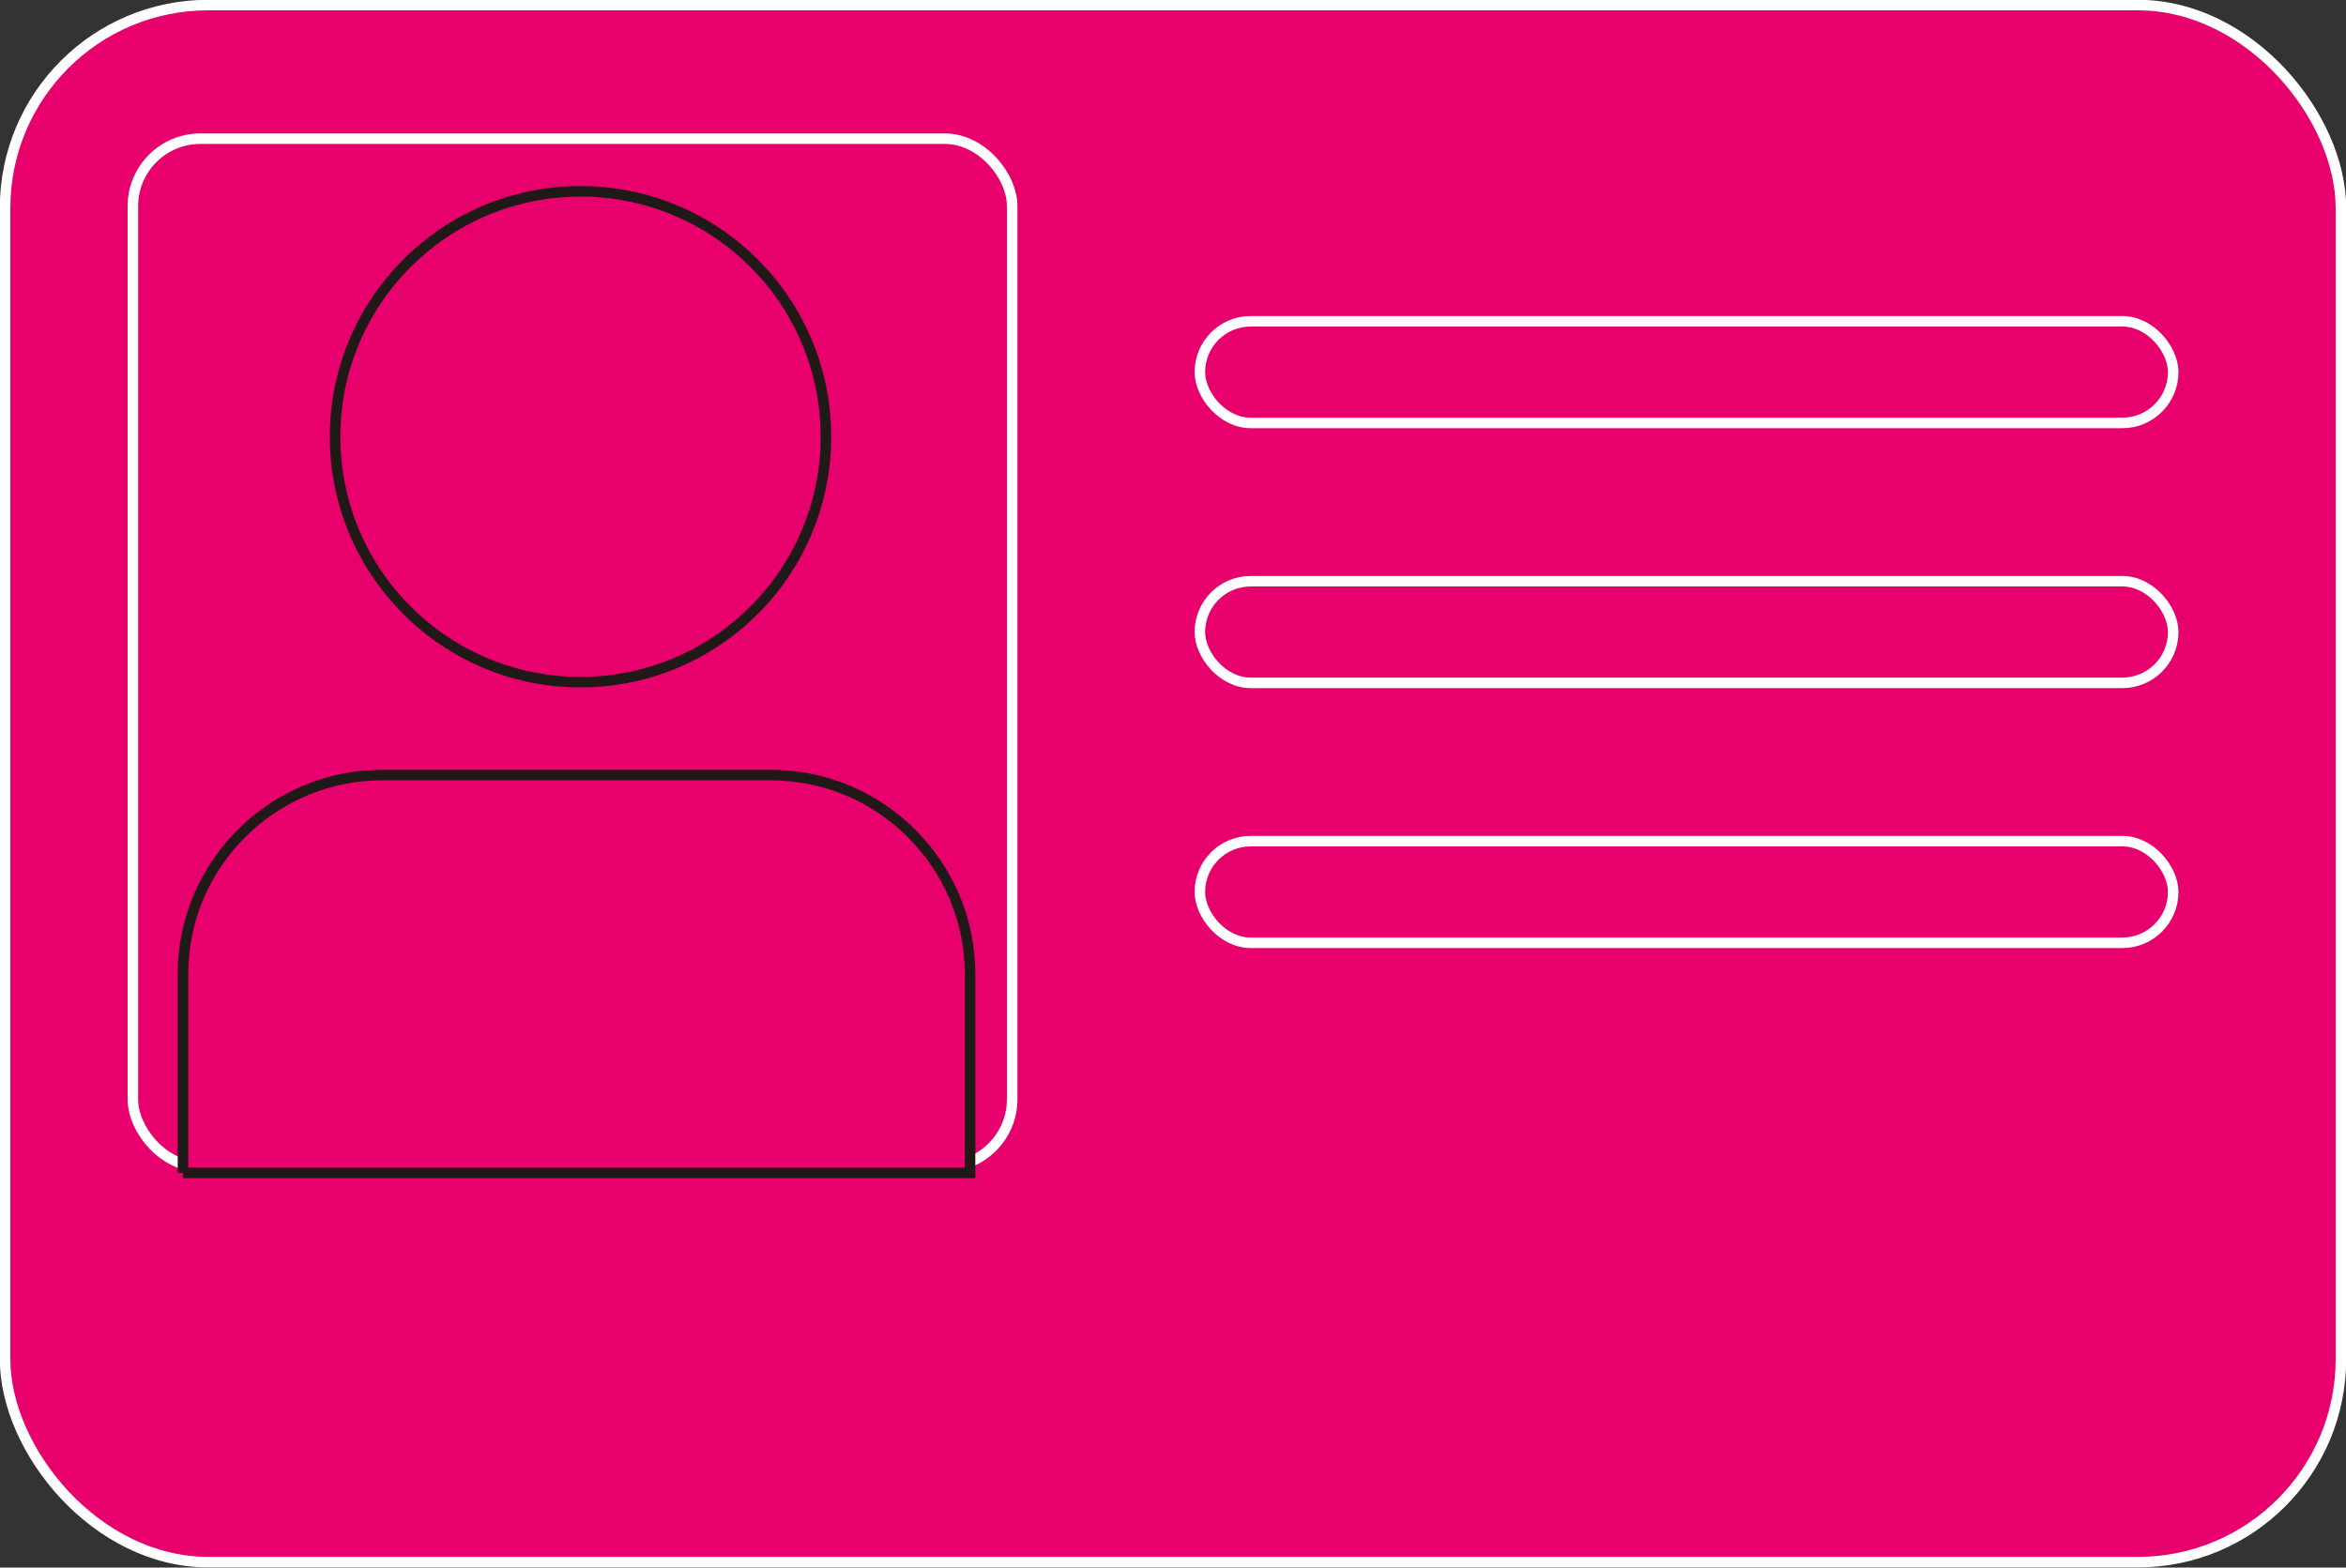 <?xml version="1.0" encoding="UTF-8" standalone="no"?>
<svg
   xmlns:dc="http://purl.org/dc/elements/1.1/"
   xmlns:cc="http://creativecommons.org/ns#"
   xmlns:rdf="http://www.w3.org/1999/02/22-rdf-syntax-ns#"
   xmlns:svg="http://www.w3.org/2000/svg"
   xmlns="http://www.w3.org/2000/svg"
   xmlns:sodipodi="http://sodipodi.sourceforge.net/DTD/sodipodi-0.dtd"
   xmlns:inkscape="http://www.inkscape.org/namespaces/inkscape"
   inkscape:version="1.0 (4035a4fb49, 2020-05-01)"
   sodipodi:docname="id-card.svg"
   id="svg871"
   version="1.1"
   viewBox="0 0 6.462 4.318"
   xml:space="preserve"
   style="fill-rule:evenodd;text-rendering:geometricPrecision;image-rendering:optimizeQuality;clip-rule:evenodd;shape-rendering:geometricPrecision"><rect x="0" y="0" width="6.462" height="4.318" fill="#333333" stroke="none"/><sodipodi:namedview
   inkscape:current-layer="svg871"
   inkscape:window-maximized="1"
   inkscape:window-y="-9"
   inkscape:window-x="-9"
   inkscape:cy="2.158825"
   inkscape:cx="3.23108"
   inkscape:zoom="193.85545"
   showgrid="false"
   id="namedview873"
   inkscape:window-height="1001"
   inkscape:window-width="1920"
   inkscape:pageshadow="2"
   inkscape:pageopacity="0"
   guidetolerance="10"
   gridtolerance="10"
   objecttolerance="10"
   borderopacity="1"
   bordercolor="#666666"
   pagecolor="#ffffff" />
 <defs
   id="defs856">
  <style
   id="style854"
   type="text/css">
    .str1 {stroke:#1F1A17;stroke-width:0.029}
    .str0 {stroke:white;stroke-width:0.029}
    .fil2 {fill:#1F1A17}
    .fil0 {fill:#EAE342}
    .fil1 {fill:white}
  </style>
 </defs>
 <g
   style="fill:#e8006c;fill-opacity:1"
   id="Ebene_x0020_1">
  <g
   style="fill:#e8006c;fill-opacity:1"
   id="_161378960">
   <rect
   style="fill:#e8006c;fill-opacity:1"
   x=".014"
   y=".014"
   width="6.434"
   height="4.289"
   ry=".559"
   rx=".559"
   class="fil0 str0"
   id="_161099504" />
   <rect
   style="fill:#e8006c;fill-opacity:1"
   x=".366"
   y=".382"
   width="2.422"
   height="2.832"
   ry=".186"
   rx=".186"
   class="fil1 str0"
   id="_161099432" />
   <g
   style="fill:#e8006c;fill-opacity:1"
   id="g862">
    <circle
   style="fill:#e8006c;fill-opacity:1"
   class="fil2 str1"
   r=".676"
   cx="1.599"
   cy="1.203"
   id="_161099384" />
    <path
   style="fill:#e8006c;fill-opacity:1"
   class="fil2 str1"
   d="m0.504 3.231h2.168v-0.548c0-0.301-0.246-0.548-0.548-0.548h-1.072c-0.301 0-0.548 0.246-0.548 0.548v0.548z"
   id="_161099336" />
   </g>
   <rect
   style="fill:#e8006c;fill-opacity:1"
   x="3.305"
   y=".885"
   width="2.681"
   height=".28"
   ry=".14"
   rx=".14"
   class="fil1 str0"
   id="_161099240" />
   <rect
   style="fill:#e8006c;fill-opacity:1"
   x="3.305"
   y="2.317"
   width="2.681"
   height=".28"
   ry=".14"
   rx=".14"
   class="fil1 str0"
   id="_161099168" />
   <rect
   style="fill:#e8006c;fill-opacity:1"
   x="3.305"
   y="1.601"
   width="2.681"
   height=".28"
   ry=".14"
   rx=".14"
   class="fil1 str0"
   id="_161099096" />
  </g>
 </g>
</svg>
